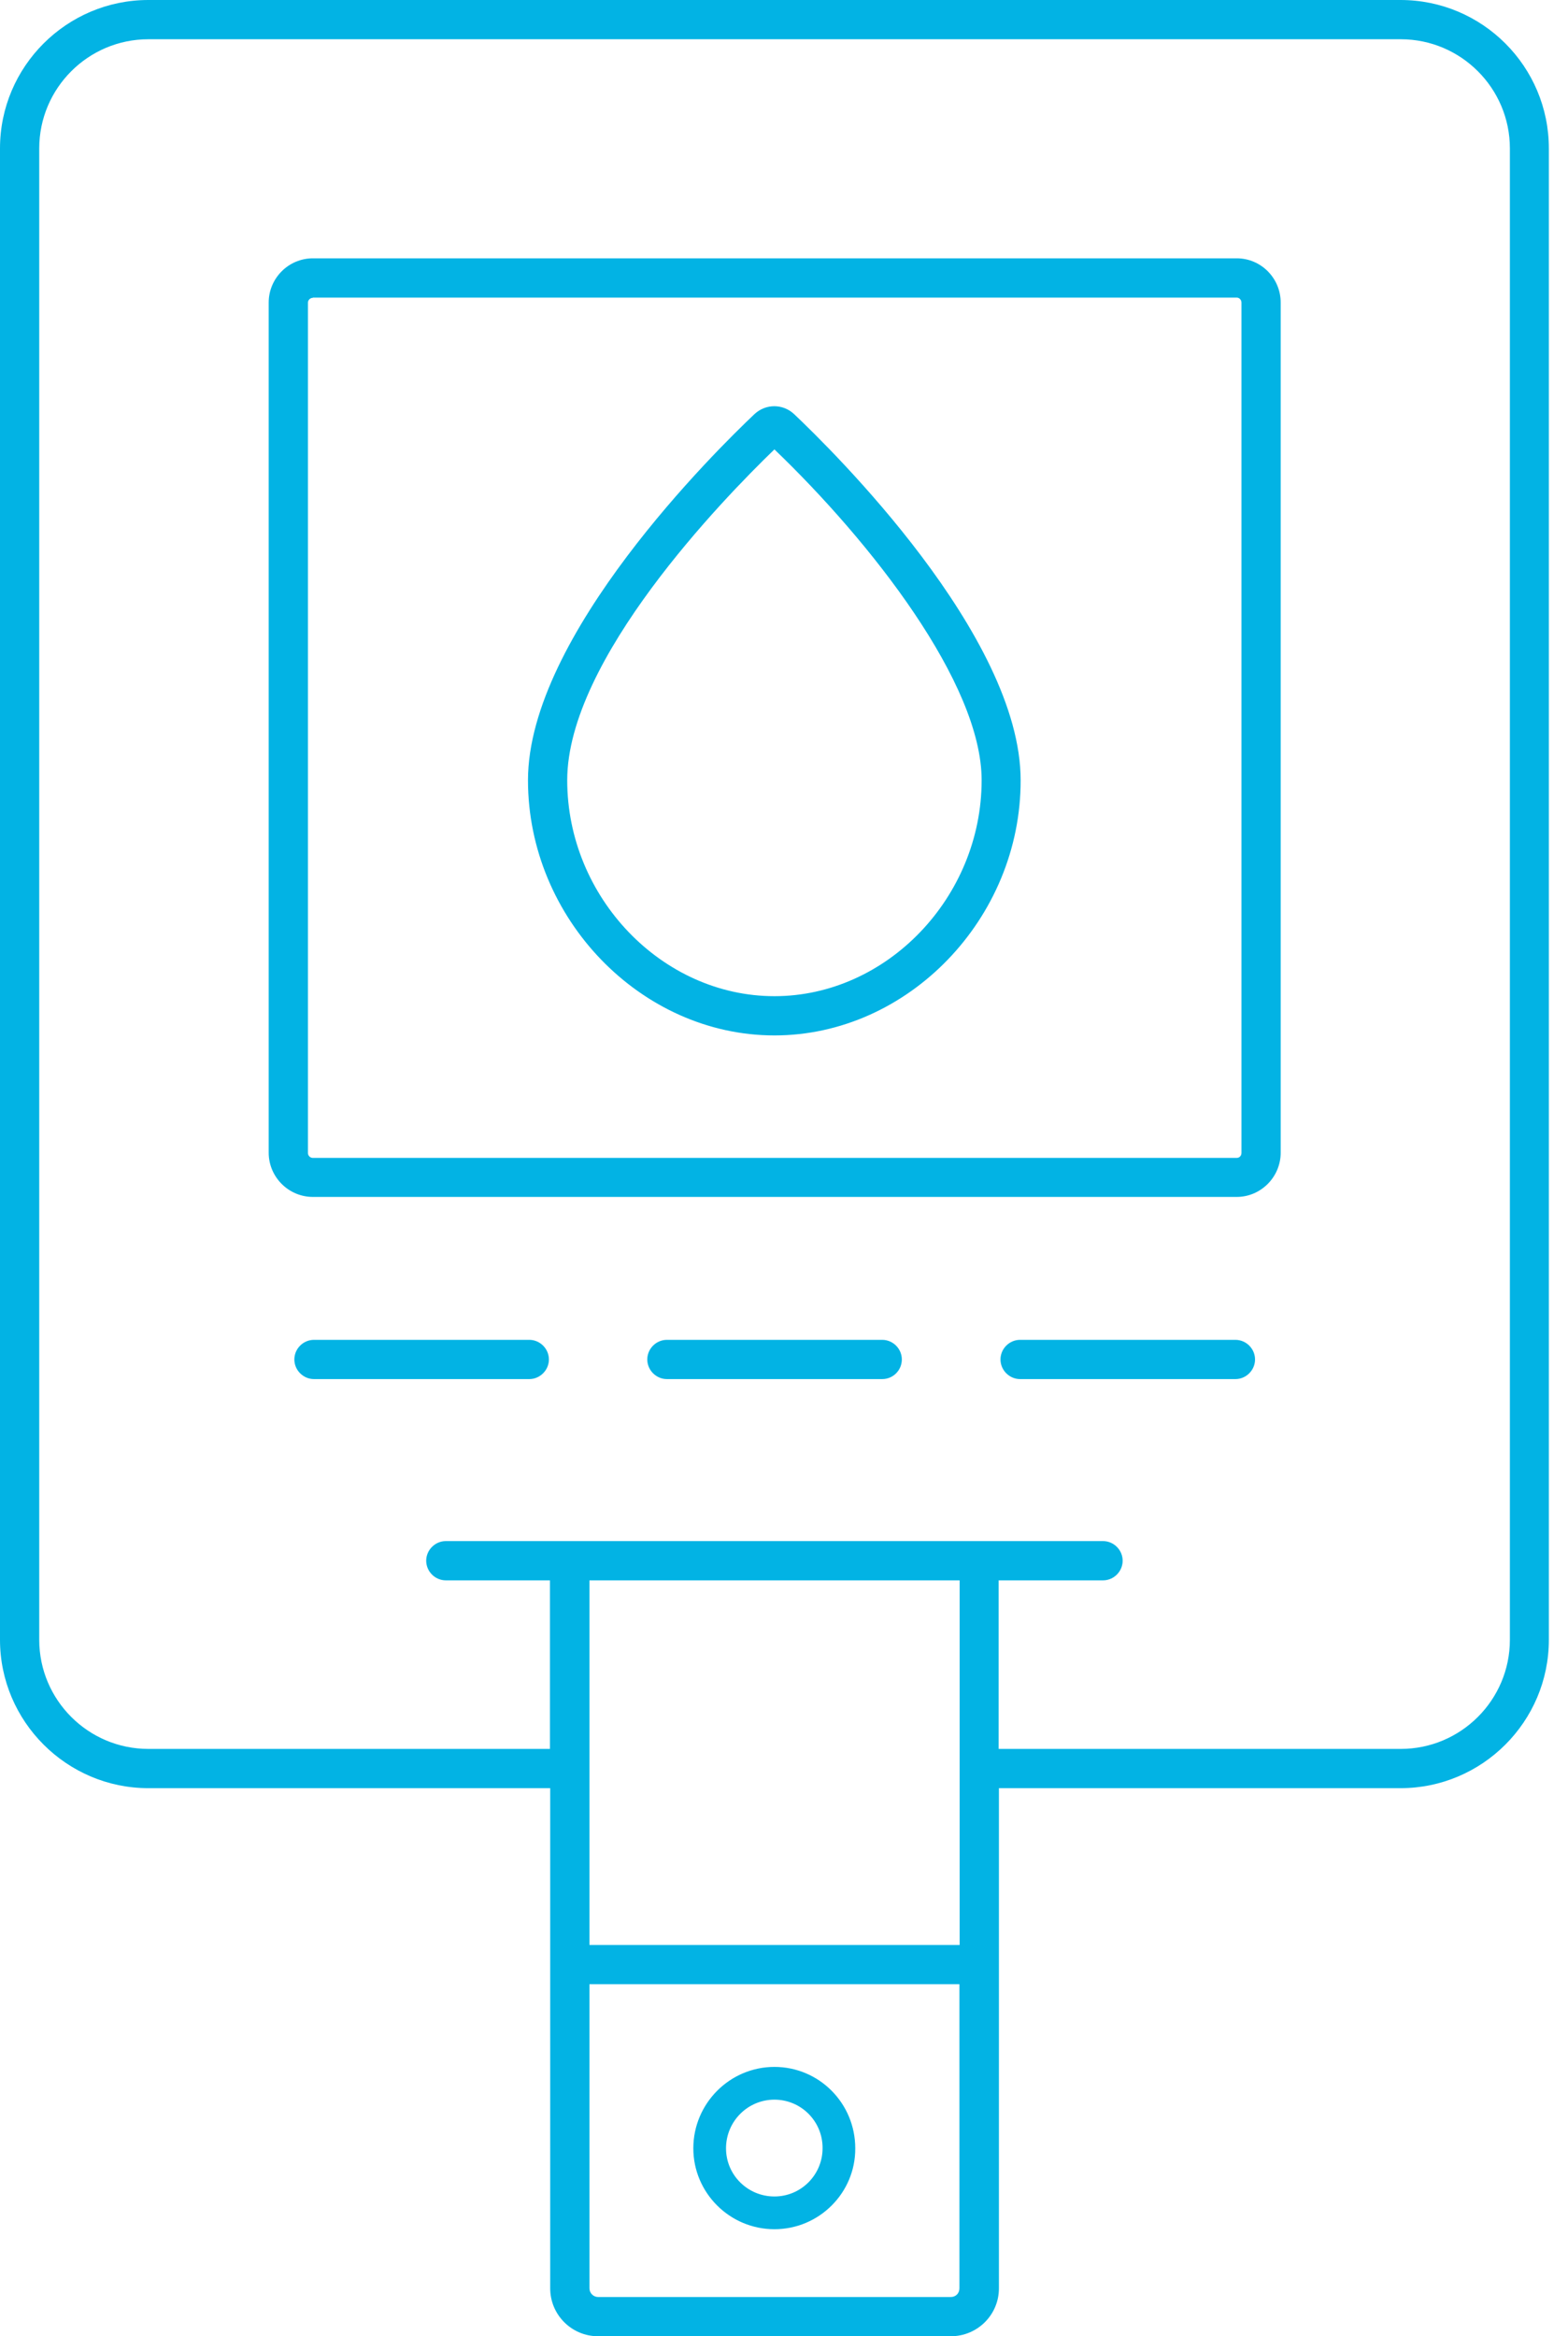 <svg width="47" height="70" viewBox="0 0 47 70" fill="none" xmlns="http://www.w3.org/2000/svg">
<g clip-path="url(#clip0)">
<path d="M41.98 0.094H4.447C2.047 0.094 0.094 2.039 0.094 4.439V49.124C0.094 51.524 2.047 53.476 4.447 53.476H16.586V68.557C16.586 69.302 17.19 69.898 17.927 69.898H28.499C29.236 69.898 29.84 69.302 29.84 68.557V53.476H41.98C44.379 53.476 46.332 51.524 46.332 49.124V4.439C46.332 2.039 44.379 0.094 41.98 0.094ZM28.499 68.918H17.927C17.731 68.918 17.567 68.761 17.567 68.557V59.35H28.86V68.557C28.86 68.761 28.703 68.918 28.499 68.918ZM28.86 58.37H17.567V53.476V52.496V47.25H28.86V52.496V53.476V58.37ZM45.352 49.124C45.352 50.983 43.838 52.496 41.98 52.496H29.84V47.25H33.063C33.33 47.25 33.549 47.03 33.549 46.763C33.549 46.497 33.337 46.269 33.071 46.269H13.371C13.097 46.269 12.885 46.489 12.885 46.755C12.885 47.022 13.104 47.242 13.371 47.242H16.594V52.488H4.447C2.588 52.488 1.074 50.975 1.074 49.116V4.439C1.074 2.58 2.588 1.074 4.447 1.074H41.98C43.838 1.074 45.352 2.58 45.352 4.439V49.124Z" fill="#02B3E4"/>
<path d="M28.499 70H17.927C17.135 70 16.492 69.357 16.492 68.565V53.578H4.447C2 53.578 0 51.578 0 49.132V4.447C0 1.992 2 0 4.447 0H41.98C44.434 0 46.426 1.992 46.426 4.447V49.132C46.426 51.586 44.426 53.578 41.98 53.578H29.942V68.565C29.942 69.357 29.299 70 28.499 70ZM4.447 0.196C2.102 0.196 0.196 2.102 0.196 4.447V49.132C0.196 51.477 2.102 53.382 4.447 53.382H16.68V68.565C16.68 69.247 17.237 69.804 17.92 69.804H28.491C29.173 69.804 29.73 69.247 29.73 68.565V53.382H41.972C44.317 53.382 46.222 51.477 46.222 49.132V4.447C46.222 2.102 44.317 0.196 41.972 0.196H4.447ZM28.499 69.02H17.927C17.677 69.02 17.473 68.816 17.473 68.565V59.256H28.962V68.565C28.962 68.816 28.758 69.02 28.499 69.02ZM17.669 59.452V68.565C17.669 68.706 17.786 68.824 17.927 68.824H28.499C28.648 68.824 28.758 68.714 28.758 68.565V59.452H17.669ZM28.962 58.472H17.473V47.156H28.962V58.472ZM17.669 58.276H28.765V47.352H17.669V58.276ZM41.987 52.598H29.746V47.156H33.071C33.29 47.156 33.463 46.983 33.463 46.763C33.463 46.544 33.29 46.371 33.071 46.371H13.371C13.152 46.371 12.979 46.544 12.979 46.763C12.979 46.983 13.152 47.156 13.371 47.156H16.688V52.598H4.447C2.533 52.598 0.98 51.045 0.98 49.132V4.447C0.98 2.541 2.533 0.98 4.447 0.98H41.98C43.893 0.98 45.446 2.533 45.446 4.447V49.132C45.454 51.037 43.893 52.598 41.987 52.598ZM29.942 52.402H41.987C43.791 52.402 45.258 50.935 45.258 49.132V4.447C45.258 2.643 43.791 1.176 41.987 1.176H4.447C2.643 1.176 1.176 2.643 1.176 4.447V49.132C1.176 50.935 2.643 52.402 4.447 52.402H16.484V47.352H13.363C13.042 47.352 12.775 47.085 12.775 46.763C12.775 46.442 13.042 46.175 13.363 46.175H33.063C33.385 46.175 33.651 46.442 33.651 46.763C33.651 47.085 33.385 47.352 33.063 47.352H29.934V52.402H29.942Z" fill="#02B3E4"/>
<path d="M37.062 7.842H9.371C8.697 7.842 8.148 8.391 8.148 9.066V34.537C8.148 35.212 8.697 35.761 9.371 35.761H37.062C37.737 35.761 38.286 35.212 38.286 34.537V9.066C38.286 8.391 37.737 7.842 37.062 7.842ZM37.306 34.537C37.306 34.671 37.196 34.78 37.062 34.78H9.371C9.238 34.78 9.128 34.671 9.128 34.537V9.066C9.128 8.932 9.238 8.823 9.371 8.823H37.062C37.196 8.823 37.306 8.932 37.306 9.066V34.537Z" fill="#02B3E4"/>
<path d="M37.07 35.863H9.379C8.65 35.863 8.054 35.267 8.054 34.537V9.066C8.054 8.336 8.65 7.74 9.379 7.74H37.07C37.8 7.74 38.388 8.336 38.388 9.066V34.537C38.388 35.267 37.792 35.863 37.07 35.863ZM9.379 7.944C8.76 7.944 8.25 8.446 8.25 9.073V34.545C8.25 35.165 8.752 35.674 9.379 35.674H37.07C37.69 35.674 38.192 35.172 38.192 34.545V9.066C38.192 8.446 37.69 7.936 37.07 7.936H9.379V7.944ZM37.07 34.882H9.379C9.191 34.882 9.034 34.725 9.034 34.537V9.066C9.034 8.877 9.191 8.721 9.379 8.721H37.07C37.258 8.721 37.407 8.877 37.407 9.066V34.537C37.407 34.725 37.251 34.882 37.07 34.882ZM9.379 8.924C9.301 8.924 9.23 8.987 9.23 9.073V34.545C9.23 34.624 9.293 34.694 9.379 34.694H37.07C37.149 34.694 37.212 34.631 37.212 34.545V9.066C37.212 8.987 37.149 8.917 37.07 8.917H9.379V8.924Z" fill="#02B3E4"/>
<path d="M23.738 12.469C23.441 12.195 22.986 12.195 22.688 12.469C21.558 13.536 15.928 19.064 15.928 23.37C15.928 27.464 19.268 30.922 23.213 30.922C27.166 30.922 30.498 27.464 30.498 23.37C30.498 19.064 24.868 13.536 23.738 12.469ZM23.213 29.942C19.794 29.942 16.908 26.93 16.908 23.37C16.908 19.621 21.864 14.618 23.213 13.324C26.154 16.139 29.518 20.39 29.518 23.37C29.518 26.93 26.632 29.942 23.213 29.942Z" fill="#02B3E4"/>
<path d="M23.213 31.024C19.213 31.024 15.826 27.518 15.826 23.378C15.826 19.041 21.48 13.481 22.617 12.406C22.954 12.093 23.464 12.093 23.801 12.406C24.938 13.481 30.593 19.041 30.593 23.378C30.601 27.518 27.221 31.024 23.213 31.024ZM23.213 12.367C23.048 12.367 22.884 12.43 22.75 12.548C21.629 13.606 16.022 19.119 16.022 23.378C16.022 27.416 19.316 30.828 23.213 30.828C27.111 30.828 30.404 27.416 30.404 23.378C30.404 19.119 24.797 13.614 23.676 12.548C23.543 12.422 23.378 12.367 23.213 12.367ZM23.213 30.044C19.739 30.044 16.806 26.993 16.806 23.378C16.806 19.629 21.652 14.689 23.142 13.261L23.213 13.198L23.284 13.261C26.35 16.194 29.62 20.39 29.62 23.378C29.62 26.993 26.687 30.044 23.213 30.044ZM23.213 13.465C21.668 14.955 17.002 19.762 17.002 23.378C17.002 26.883 19.841 29.848 23.213 29.848C26.585 29.848 29.424 26.883 29.424 23.378C29.424 20.468 26.099 16.233 23.213 13.465Z" fill="#02B3E4"/>
<path d="M15.865 40.239H9.411C9.136 40.239 8.924 40.458 8.924 40.725C8.924 40.992 9.144 41.211 9.411 41.211H15.865C16.139 41.211 16.351 40.992 16.351 40.725C16.351 40.458 16.139 40.239 15.865 40.239Z" fill="#02B3E4"/>
<path d="M15.865 41.321H9.411C9.089 41.321 8.823 41.054 8.823 40.733C8.823 40.411 9.089 40.145 9.411 40.145H15.865C16.186 40.145 16.453 40.411 16.453 40.733C16.453 41.054 16.186 41.321 15.865 41.321ZM9.411 40.341C9.191 40.341 9.019 40.513 9.019 40.733C9.019 40.952 9.191 41.125 9.411 41.125H15.865C16.084 41.125 16.257 40.952 16.257 40.733C16.257 40.513 16.084 40.341 15.865 40.341H9.411Z" fill="#02B3E4"/>
<path d="M26.444 40.239H19.99C19.715 40.239 19.504 40.458 19.504 40.725C19.504 40.992 19.723 41.211 19.99 41.211H26.444C26.711 41.211 26.93 40.992 26.93 40.725C26.93 40.458 26.718 40.239 26.444 40.239Z" fill="#02B3E4"/>
<path d="M26.444 41.321H19.99C19.668 41.321 19.402 41.054 19.402 40.733C19.402 40.411 19.668 40.145 19.99 40.145H26.444C26.766 40.145 27.032 40.411 27.032 40.733C27.032 41.054 26.773 41.321 26.444 41.321ZM19.99 40.341C19.77 40.341 19.598 40.513 19.598 40.733C19.598 40.952 19.77 41.125 19.99 41.125H26.444C26.664 41.125 26.836 40.952 26.836 40.733C26.836 40.513 26.664 40.341 26.444 40.341H19.99Z" fill="#02B3E4"/>
<path d="M37.031 40.239H30.577C30.31 40.239 30.091 40.458 30.091 40.725C30.091 40.992 30.31 41.211 30.577 41.211H37.031C37.298 41.211 37.517 40.992 37.517 40.725C37.517 40.458 37.298 40.239 37.031 40.239Z" fill="#02B3E4"/>
<path d="M37.031 41.321H30.577C30.255 41.321 29.989 41.054 29.989 40.733C29.989 40.411 30.255 40.145 30.577 40.145H37.031C37.353 40.145 37.619 40.411 37.619 40.733C37.619 41.054 37.353 41.321 37.031 41.321ZM30.569 40.341C30.349 40.341 30.177 40.513 30.177 40.733C30.177 40.952 30.349 41.125 30.569 41.125H37.023C37.243 41.125 37.415 40.952 37.415 40.733C37.415 40.513 37.243 40.341 37.023 40.341H30.569Z" fill="#02B3E4"/>
<path d="M23.213 62.024C21.927 62.024 20.884 63.075 20.884 64.361C20.884 65.64 21.927 66.691 23.213 66.691C24.499 66.691 25.542 65.64 25.542 64.361C25.542 63.075 24.499 62.024 23.213 62.024ZM23.213 65.906C22.366 65.906 21.668 65.208 21.668 64.361C21.668 63.507 22.366 62.809 23.213 62.809C24.068 62.809 24.758 63.507 24.758 64.361C24.758 65.208 24.068 65.906 23.213 65.906Z" fill="#02B3E4"/>
<path d="M23.213 66.793C21.872 66.793 20.782 65.702 20.782 64.369C20.782 63.028 21.872 61.93 23.213 61.93C24.554 61.93 25.636 63.02 25.636 64.369C25.644 65.702 24.554 66.793 23.213 66.793ZM23.213 62.126C21.982 62.126 20.978 63.13 20.978 64.369C20.978 65.6 21.982 66.597 23.213 66.597C24.444 66.597 25.44 65.593 25.44 64.369C25.448 63.13 24.444 62.126 23.213 62.126ZM23.213 66.008C22.303 66.008 21.566 65.271 21.566 64.369C21.566 63.46 22.303 62.715 23.213 62.715C24.123 62.715 24.852 63.452 24.852 64.369C24.86 65.271 24.123 66.008 23.213 66.008ZM23.213 62.911C22.413 62.911 21.762 63.562 21.762 64.369C21.762 65.169 22.413 65.812 23.213 65.812C24.013 65.812 24.656 65.161 24.656 64.369C24.664 63.562 24.013 62.911 23.213 62.911Z" fill="#02B3E4"/>
</g>
<defs>
<clipPath id="clip0">
<rect width="46.434" height="70" fill="white"/>
</clipPath>
</defs>
</svg>
